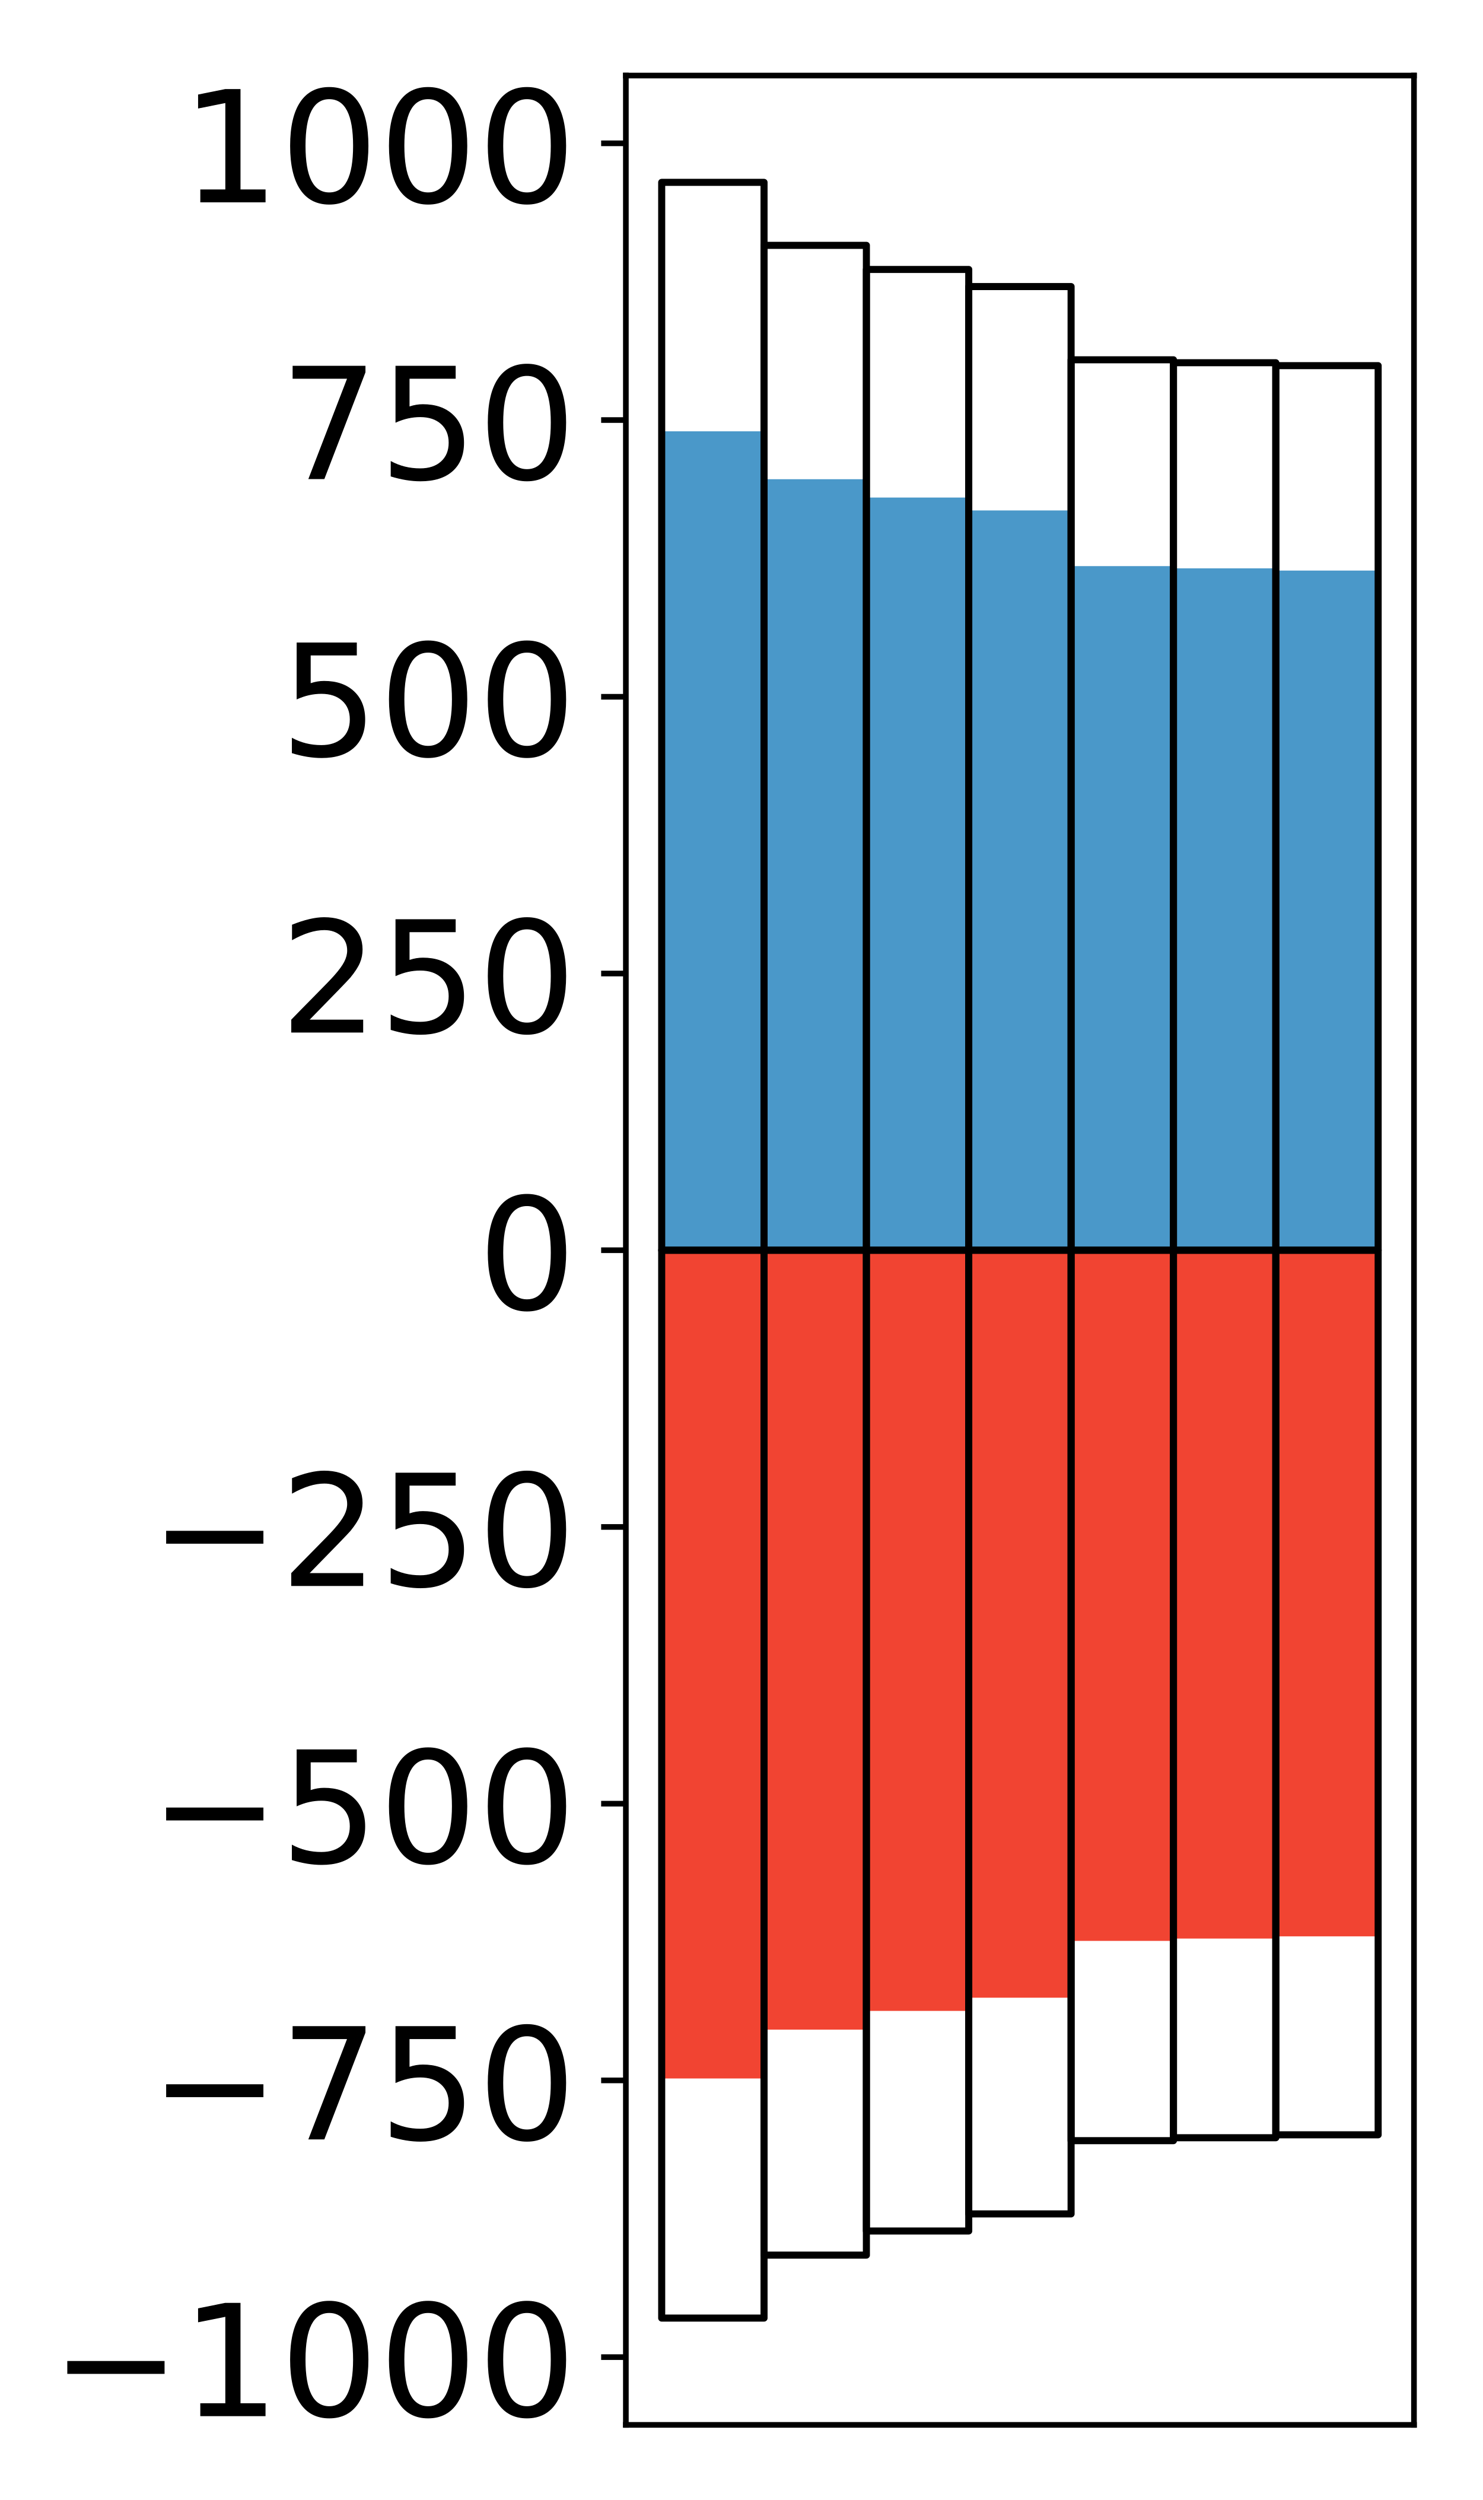 <?xml version="1.0" encoding="utf-8" standalone="no"?>
<!DOCTYPE svg PUBLIC "-//W3C//DTD SVG 1.1//EN"
  "http://www.w3.org/Graphics/SVG/1.1/DTD/svg11.dtd">
<!-- Created with matplotlib (http://matplotlib.org/) -->
<svg height="354pt" version="1.1" viewBox="0 0 210 354" width="210pt" xmlns="http://www.w3.org/2000/svg" xmlns:xlink="http://www.w3.org/1999/xlink">
 <defs>
  <style type="text/css">
*{stroke-linecap:butt;stroke-linejoin:round;}
  </style>
 </defs>
 <g id="figure_1">
  <g id="patch_1">
   <path d="M 0 354.04 
L 210.925 354.04 
L 210.925 0 
L 0 0 
z
" style="fill:#ffffff;"/>
  </g>
  <g id="axes_1">
   <g id="patch_2">
    <path d="M 88.625 343.34 
L 200.225 343.34 
L 200.225 10.7 
L 88.625 10.7 
z
" style="fill:#ffffff;"/>
   </g>
   <g id="matplotlib.axis_1"/>
   <g id="matplotlib.axis_2">
    <g id="ytick_1">
     <g id="line2d_1">
      <defs>
       <path d="M 0 0 
L -3.5 0 
" id="m52d07eceda" style="stroke:#000000;stroke-width:0.8;"/>
      </defs>
      <g>
       <use style="stroke:#000000;stroke-width:0.8;" x="88.625" xlink:href="#m52d07eceda" y="333.746"/>
      </g>
     </g>
     <g id="text_1">
      <!-- −1000 -->
      <defs>
       <path d="M 10.594 35.5 
L 73.188 35.5 
L 73.188 27.203 
L 10.594 27.203 
z
" id="DejaVuSans-2212"/>
       <path d="M 12.406 8.297 
L 28.516 8.297 
L 28.516 63.922 
L 10.984 60.406 
L 10.984 69.391 
L 28.422 72.906 
L 38.281 72.906 
L 38.281 8.297 
L 54.391 8.297 
L 54.391 0 
L 12.406 0 
z
" id="DejaVuSans-31"/>
       <path d="M 31.781 66.406 
Q 24.172 66.406 20.328 58.906 
Q 16.5 51.422 16.5 36.375 
Q 16.5 21.391 20.328 13.891 
Q 24.172 6.391 31.781 6.391 
Q 39.453 6.391 43.281 13.891 
Q 47.125 21.391 47.125 36.375 
Q 47.125 51.422 43.281 58.906 
Q 39.453 66.406 31.781 66.406 
z
M 31.781 74.219 
Q 44.047 74.219 50.516 64.516 
Q 56.984 54.828 56.984 36.375 
Q 56.984 17.969 50.516 8.266 
Q 44.047 -1.422 31.781 -1.422 
Q 19.531 -1.422 13.062 8.266 
Q 6.594 17.969 6.594 36.375 
Q 6.594 54.828 13.062 64.516 
Q 19.531 74.219 31.781 74.219 
z
" id="DejaVuSans-30"/>
      </defs>
      <g transform="translate(7.2 342.104)scale(0.22 -0.22)">
       <use xlink:href="#DejaVuSans-2212"/>
       <use x="83.789" xlink:href="#DejaVuSans-31"/>
       <use x="147.412" xlink:href="#DejaVuSans-30"/>
       <use x="211.035" xlink:href="#DejaVuSans-30"/>
       <use x="274.658" xlink:href="#DejaVuSans-30"/>
      </g>
     </g>
    </g>
    <g id="ytick_2">
     <g id="line2d_2">
      <g>
       <use style="stroke:#000000;stroke-width:0.8;" x="88.625" xlink:href="#m52d07eceda" y="294.564"/>
      </g>
     </g>
     <g id="text_2">
      <!-- −750 -->
      <defs>
       <path d="M 8.203 72.906 
L 55.078 72.906 
L 55.078 68.703 
L 28.609 0 
L 18.312 0 
L 43.219 64.594 
L 8.203 64.594 
z
" id="DejaVuSans-37"/>
       <path d="M 10.797 72.906 
L 49.516 72.906 
L 49.516 64.594 
L 19.828 64.594 
L 19.828 46.734 
Q 21.969 47.469 24.109 47.828 
Q 26.266 48.188 28.422 48.188 
Q 40.625 48.188 47.75 41.5 
Q 54.891 34.812 54.891 23.391 
Q 54.891 11.625 47.562 5.094 
Q 40.234 -1.422 26.906 -1.422 
Q 22.312 -1.422 17.547 -0.641 
Q 12.797 0.141 7.719 1.703 
L 7.719 11.625 
Q 12.109 9.234 16.797 8.062 
Q 21.484 6.891 26.703 6.891 
Q 35.156 6.891 40.078 11.328 
Q 45.016 15.766 45.016 23.391 
Q 45.016 31 40.078 35.438 
Q 35.156 39.891 26.703 39.891 
Q 22.75 39.891 18.812 39.016 
Q 14.891 38.141 10.797 36.281 
z
" id="DejaVuSans-35"/>
      </defs>
      <g transform="translate(21.198 302.923)scale(0.22 -0.22)">
       <use xlink:href="#DejaVuSans-2212"/>
       <use x="83.789" xlink:href="#DejaVuSans-37"/>
       <use x="147.412" xlink:href="#DejaVuSans-35"/>
       <use x="211.035" xlink:href="#DejaVuSans-30"/>
      </g>
     </g>
    </g>
    <g id="ytick_3">
     <g id="line2d_3">
      <g>
       <use style="stroke:#000000;stroke-width:0.8;" x="88.625" xlink:href="#m52d07eceda" y="255.383"/>
      </g>
     </g>
     <g id="text_3">
      <!-- −500 -->
      <g transform="translate(21.198 263.741)scale(0.22 -0.22)">
       <use xlink:href="#DejaVuSans-2212"/>
       <use x="83.789" xlink:href="#DejaVuSans-35"/>
       <use x="147.412" xlink:href="#DejaVuSans-30"/>
       <use x="211.035" xlink:href="#DejaVuSans-30"/>
      </g>
     </g>
    </g>
    <g id="ytick_4">
     <g id="line2d_4">
      <g>
       <use style="stroke:#000000;stroke-width:0.8;" x="88.625" xlink:href="#m52d07eceda" y="216.201"/>
      </g>
     </g>
     <g id="text_4">
      <!-- −250 -->
      <defs>
       <path d="M 19.188 8.297 
L 53.609 8.297 
L 53.609 0 
L 7.328 0 
L 7.328 8.297 
Q 12.938 14.109 22.625 23.891 
Q 32.328 33.688 34.812 36.531 
Q 39.547 41.844 41.422 45.531 
Q 43.312 49.219 43.312 52.781 
Q 43.312 58.594 39.234 62.25 
Q 35.156 65.922 28.609 65.922 
Q 23.969 65.922 18.812 64.312 
Q 13.672 62.703 7.812 59.422 
L 7.812 69.391 
Q 13.766 71.781 18.938 73 
Q 24.125 74.219 28.422 74.219 
Q 39.75 74.219 46.484 68.547 
Q 53.219 62.891 53.219 53.422 
Q 53.219 48.922 51.531 44.891 
Q 49.859 40.875 45.406 35.406 
Q 44.188 33.984 37.641 27.219 
Q 31.109 20.453 19.188 8.297 
z
" id="DejaVuSans-32"/>
      </defs>
      <g transform="translate(21.198 224.56)scale(0.22 -0.22)">
       <use xlink:href="#DejaVuSans-2212"/>
       <use x="83.789" xlink:href="#DejaVuSans-32"/>
       <use x="147.412" xlink:href="#DejaVuSans-35"/>
       <use x="211.035" xlink:href="#DejaVuSans-30"/>
      </g>
     </g>
    </g>
    <g id="ytick_5">
     <g id="line2d_5">
      <g>
       <use style="stroke:#000000;stroke-width:0.8;" x="88.625" xlink:href="#m52d07eceda" y="177.02"/>
      </g>
     </g>
     <g id="text_5">
      <!-- 0 -->
      <g transform="translate(67.628 185.378)scale(0.22 -0.22)">
       <use xlink:href="#DejaVuSans-30"/>
      </g>
     </g>
    </g>
    <g id="ytick_6">
     <g id="line2d_6">
      <g>
       <use style="stroke:#000000;stroke-width:0.8;" x="88.625" xlink:href="#m52d07eceda" y="137.839"/>
      </g>
     </g>
     <g id="text_6">
      <!-- 250 -->
      <g transform="translate(39.633 146.197)scale(0.22 -0.22)">
       <use xlink:href="#DejaVuSans-32"/>
       <use x="63.623" xlink:href="#DejaVuSans-35"/>
       <use x="127.246" xlink:href="#DejaVuSans-30"/>
      </g>
     </g>
    </g>
    <g id="ytick_7">
     <g id="line2d_7">
      <g>
       <use style="stroke:#000000;stroke-width:0.8;" x="88.625" xlink:href="#m52d07eceda" y="98.657"/>
      </g>
     </g>
     <g id="text_7">
      <!-- 500 -->
      <g transform="translate(39.633 107.015)scale(0.22 -0.22)">
       <use xlink:href="#DejaVuSans-35"/>
       <use x="63.623" xlink:href="#DejaVuSans-30"/>
       <use x="127.246" xlink:href="#DejaVuSans-30"/>
      </g>
     </g>
    </g>
    <g id="ytick_8">
     <g id="line2d_8">
      <g>
       <use style="stroke:#000000;stroke-width:0.8;" x="88.625" xlink:href="#m52d07eceda" y="59.476"/>
      </g>
     </g>
     <g id="text_8">
      <!-- 750 -->
      <g transform="translate(39.633 67.834)scale(0.22 -0.22)">
       <use xlink:href="#DejaVuSans-37"/>
       <use x="63.623" xlink:href="#DejaVuSans-35"/>
       <use x="127.246" xlink:href="#DejaVuSans-30"/>
      </g>
     </g>
    </g>
    <g id="ytick_9">
     <g id="line2d_9">
      <g>
       <use style="stroke:#000000;stroke-width:0.8;" x="88.625" xlink:href="#m52d07eceda" y="20.294"/>
      </g>
     </g>
     <g id="text_9">
      <!-- 1000 -->
      <g transform="translate(25.635 28.652)scale(0.22 -0.22)">
       <use xlink:href="#DejaVuSans-31"/>
       <use x="63.623" xlink:href="#DejaVuSans-30"/>
       <use x="127.246" xlink:href="#DejaVuSans-30"/>
       <use x="190.869" xlink:href="#DejaVuSans-30"/>
      </g>
     </g>
    </g>
   </g>
   <g id="patch_3">
    <path clip-path="url(#pb6a7e02c53)" d="M 93.698 177.02 
L 108.192 177.02 
L 108.192 61.071 
L 93.698 61.071 
z
" style="fill:#4a98c9;"/>
   </g>
   <g id="patch_4">
    <path clip-path="url(#pb6a7e02c53)" d="M 108.192 177.02 
L 122.685 177.02 
L 122.685 67.852 
L 108.192 67.852 
z
" style="fill:#4a98c9;"/>
   </g>
   <g id="patch_5">
    <path clip-path="url(#pb6a7e02c53)" d="M 122.685 177.02 
L 137.179 177.02 
L 137.179 70.447 
L 122.685 70.447 
z
" style="fill:#4a98c9;"/>
   </g>
   <g id="patch_6">
    <path clip-path="url(#pb6a7e02c53)" d="M 137.179 177.02 
L 151.672 177.02 
L 151.672 72.274 
L 137.179 72.274 
z
" style="fill:#4a98c9;"/>
   </g>
   <g id="patch_7">
    <path clip-path="url(#pb6a7e02c53)" d="M 151.672 177.02 
L 166.166 177.02 
L 166.166 80.157 
L 151.672 80.157 
z
" style="fill:#4a98c9;"/>
   </g>
   <g id="patch_8">
    <path clip-path="url(#pb6a7e02c53)" d="M 166.166 177.02 
L 180.659 177.02 
L 180.659 80.474 
L 166.166 80.474 
z
" style="fill:#4a98c9;"/>
   </g>
   <g id="patch_9">
    <path clip-path="url(#pb6a7e02c53)" d="M 180.659 177.02 
L 195.153 177.02 
L 195.153 80.787 
L 180.659 80.787 
z
" style="fill:#4a98c9;"/>
   </g>
   <g id="patch_10">
    <path clip-path="url(#pb6a7e02c53)" d="M 93.698 177.02 
L 108.192 177.02 
L 108.192 294.292 
L 93.698 294.292 
z
" style="fill:#f14432;"/>
   </g>
   <g id="patch_11">
    <path clip-path="url(#pb6a7e02c53)" d="M 108.192 177.02 
L 122.685 177.02 
L 122.685 287.379 
L 108.192 287.379 
z
" style="fill:#f14432;"/>
   </g>
   <g id="patch_12">
    <path clip-path="url(#pb6a7e02c53)" d="M 122.685 177.02 
L 137.179 177.02 
L 137.179 284.725 
L 122.685 284.725 
z
" style="fill:#f14432;"/>
   </g>
   <g id="patch_13">
    <path clip-path="url(#pb6a7e02c53)" d="M 137.179 177.02 
L 151.672 177.02 
L 151.672 282.856 
L 137.179 282.856 
z
" style="fill:#f14432;"/>
   </g>
   <g id="patch_14">
    <path clip-path="url(#pb6a7e02c53)" d="M 151.672 177.02 
L 166.166 177.02 
L 166.166 274.811 
L 151.672 274.811 
z
" style="fill:#f14432;"/>
   </g>
   <g id="patch_15">
    <path clip-path="url(#pb6a7e02c53)" d="M 166.166 177.02 
L 180.659 177.02 
L 180.659 274.481 
L 166.166 274.481 
z
" style="fill:#f14432;"/>
   </g>
   <g id="patch_16">
    <path clip-path="url(#pb6a7e02c53)" d="M 180.659 177.02 
L 195.153 177.02 
L 195.153 274.168 
L 180.659 274.168 
z
" style="fill:#f14432;"/>
   </g>
   <g id="patch_17">
    <path d="M 88.625 343.34 
L 88.625 10.7 
" style="fill:none;stroke:#000000;stroke-linecap:square;stroke-linejoin:miter;stroke-width:0.8;"/>
   </g>
   <g id="patch_18">
    <path d="M 200.225 343.34 
L 200.225 10.7 
" style="fill:none;stroke:#000000;stroke-linecap:square;stroke-linejoin:miter;stroke-width:0.8;"/>
   </g>
   <g id="patch_19">
    <path d="M 88.625 343.34 
L 200.225 343.34 
" style="fill:none;stroke:#000000;stroke-linecap:square;stroke-linejoin:miter;stroke-width:0.8;"/>
   </g>
   <g id="patch_20">
    <path d="M 88.625 10.7 
L 200.225 10.7 
" style="fill:none;stroke:#000000;stroke-linecap:square;stroke-linejoin:miter;stroke-width:0.8;"/>
   </g>
   <g id="patch_21">
    <path clip-path="url(#pb6a7e02c53)" d="M 93.698 177.02 
L 108.192 177.02 
L 108.192 25.82 
L 93.698 25.82 
z
" style="fill:none;stroke:#000000;stroke-linejoin:miter;"/>
   </g>
   <g id="patch_22">
    <path clip-path="url(#pb6a7e02c53)" d="M 108.192 177.02 
L 122.685 177.02 
L 122.685 34.738 
L 108.192 34.738 
z
" style="fill:none;stroke:#000000;stroke-linejoin:miter;"/>
   </g>
   <g id="patch_23">
    <path clip-path="url(#pb6a7e02c53)" d="M 122.685 177.02 
L 137.179 177.02 
L 137.179 38.153 
L 122.685 38.153 
z
" style="fill:none;stroke:#000000;stroke-linejoin:miter;"/>
   </g>
   <g id="patch_24">
    <path clip-path="url(#pb6a7e02c53)" d="M 137.179 177.02 
L 151.672 177.02 
L 151.672 40.575 
L 137.179 40.575 
z
" style="fill:none;stroke:#000000;stroke-linejoin:miter;"/>
   </g>
   <g id="patch_25">
    <path clip-path="url(#pb6a7e02c53)" d="M 151.672 177.02 
L 166.166 177.02 
L 166.166 50.944 
L 151.672 50.944 
z
" style="fill:none;stroke:#000000;stroke-linejoin:miter;"/>
   </g>
   <g id="patch_26">
    <path clip-path="url(#pb6a7e02c53)" d="M 166.166 177.02 
L 180.659 177.02 
L 180.659 51.358 
L 166.166 51.358 
z
" style="fill:none;stroke:#000000;stroke-linejoin:miter;"/>
   </g>
   <g id="patch_27">
    <path clip-path="url(#pb6a7e02c53)" d="M 180.659 177.02 
L 195.153 177.02 
L 195.153 51.772 
L 180.659 51.772 
z
" style="fill:none;stroke:#000000;stroke-linejoin:miter;"/>
   </g>
   <g id="patch_28">
    <path clip-path="url(#pb6a7e02c53)" d="M 93.698 177.02 
L 108.192 177.02 
L 108.192 328.22 
L 93.698 328.22 
z
" style="fill:none;stroke:#000000;stroke-linejoin:miter;"/>
   </g>
   <g id="patch_29">
    <path clip-path="url(#pb6a7e02c53)" d="M 108.192 177.02 
L 122.685 177.02 
L 122.685 319.302 
L 108.192 319.302 
z
" style="fill:none;stroke:#000000;stroke-linejoin:miter;"/>
   </g>
   <g id="patch_30">
    <path clip-path="url(#pb6a7e02c53)" d="M 122.685 177.02 
L 137.179 177.02 
L 137.179 315.887 
L 122.685 315.887 
z
" style="fill:none;stroke:#000000;stroke-linejoin:miter;"/>
   </g>
   <g id="patch_31">
    <path clip-path="url(#pb6a7e02c53)" d="M 137.179 177.02 
L 151.672 177.02 
L 151.672 313.465 
L 137.179 313.465 
z
" style="fill:none;stroke:#000000;stroke-linejoin:miter;"/>
   </g>
   <g id="patch_32">
    <path clip-path="url(#pb6a7e02c53)" d="M 151.672 177.02 
L 166.166 177.02 
L 166.166 303.096 
L 151.672 303.096 
z
" style="fill:none;stroke:#000000;stroke-linejoin:miter;"/>
   </g>
   <g id="patch_33">
    <path clip-path="url(#pb6a7e02c53)" d="M 166.166 177.02 
L 180.659 177.02 
L 180.659 302.682 
L 166.166 302.682 
z
" style="fill:none;stroke:#000000;stroke-linejoin:miter;"/>
   </g>
   <g id="patch_34">
    <path clip-path="url(#pb6a7e02c53)" d="M 180.659 177.02 
L 195.153 177.02 
L 195.153 302.268 
L 180.659 302.268 
z
" style="fill:none;stroke:#000000;stroke-linejoin:miter;"/>
   </g>
  </g>
 </g>
 <defs>
  <clipPath id="pb6a7e02c53">
   <rect height="332.64" width="111.6" x="88.625" y="10.7"/>
  </clipPath>
 </defs>
</svg>
